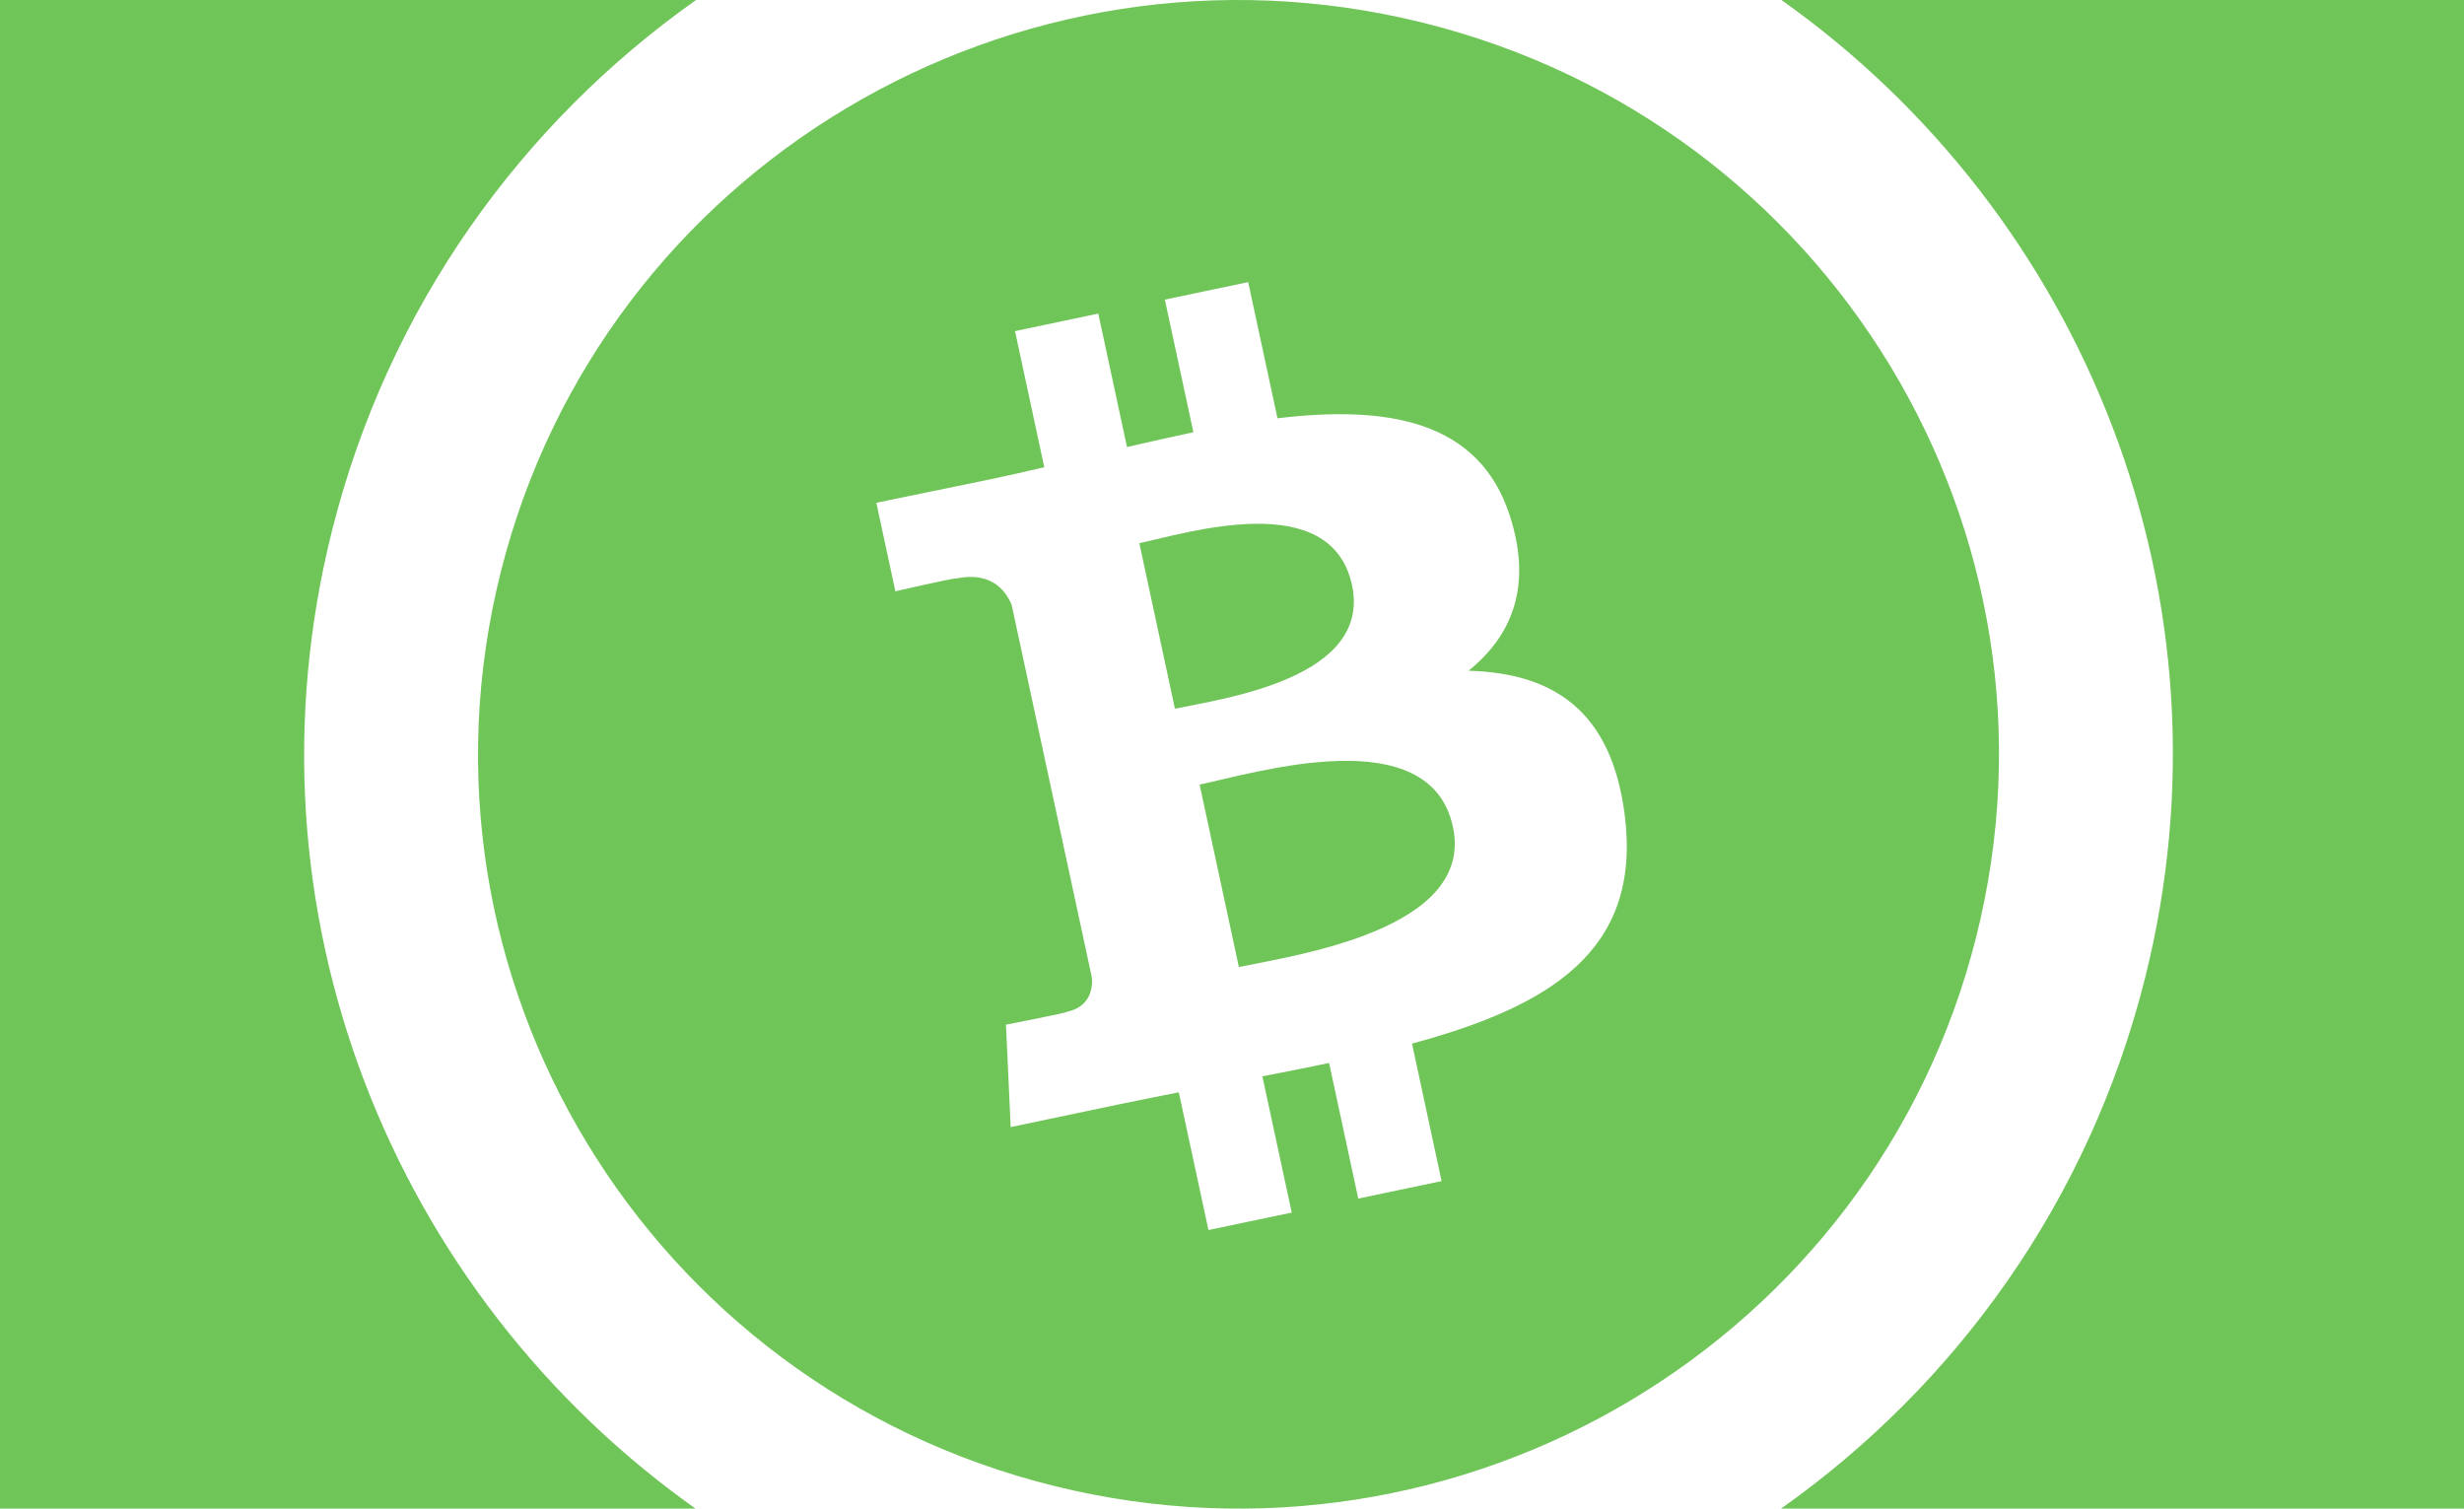 <svg xmlns="http://www.w3.org/2000/svg" xmlns:xlink="http://www.w3.org/1999/xlink" width="49" height="30" version="1.1" viewBox="0 0 49 30"><title>cash</title><desc>Created with Sketch.</desc><g id="Symbols" fill="none" fill-rule="evenodd" stroke="none" stroke-width="1"><g id="Invoice---Details---toggle-13" fill="#70C559" fill-rule="nonzero" transform="translate(-15, -66)"><g id="cash" transform="translate(15, 66)"><path id="Cash" d="M13.842,-9.23705556e-14 C10.364,2.458 7.719,6.112 6.605,10.544 C4.704,18.1 7.808,25.732 13.832,30 L0,30 L0,6.67235157e-12 L13.842,6.67174941e-12 L13.842,-9.23705556e-14 Z M35.426,2.16006456e-11 L49,2.16000551e-11 L49,30 L35.418,30 C38.895,27.542 41.541,23.889 42.655,19.458 C44.554,11.901 41.451,4.269 35.426,2.1236346e-11 L35.426,2.16006456e-11 Z M39.3,18.629 C37.28,26.664 29.074,31.555 20.97,29.551 C12.869,27.547 7.938,19.408 9.959,11.373 C11.978,3.336 20.185,-1.555 28.287,0.449 C36.39,2.452 41.321,10.593 39.3,18.629 Z M25.405,8.318 L24.822,5.61 L23.165,5.958 L23.732,8.595 C23.296,8.687 22.853,8.789 22.412,8.89 L21.841,6.236 L20.185,6.584 L20.767,9.291 C20.41,9.374 20.059,9.455 19.715,9.527 L17.427,9.998 L17.806,11.758 C17.806,11.758 19.025,11.478 19.01,11.505 C19.681,11.364 19.983,11.706 20.118,12.027 L21.715,19.446 C21.73,19.662 21.678,20.024 21.209,20.123 C21.235,20.137 20.005,20.376 20.005,20.376 L20.099,22.413 L22.256,21.96 C22.657,21.877 23.054,21.8 23.442,21.721 L24.032,24.46 L25.688,24.113 L25.104,21.403 C25.561,21.317 26.002,21.228 26.431,21.138 L27.011,23.835 L28.668,23.487 L28.08,20.753 C30.833,20.009 32.633,18.901 32.315,16.248 C32.059,14.111 30.867,13.384 29.204,13.338 C30.06,12.65 30.477,11.666 30.029,10.267 C29.42,8.354 27.584,8.056 25.405,8.318 Z M28.893,16.44 C29.334,18.487 25.76,18.994 24.637,19.231 L23.856,15.602 C24.98,15.366 28.433,14.305 28.893,16.44 Z M23.365,14.093 L22.657,10.801 C23.593,10.605 26.468,9.692 26.886,11.634 C27.287,13.496 24.301,13.896 23.365,14.093 Z"/></g></g></g></svg>
